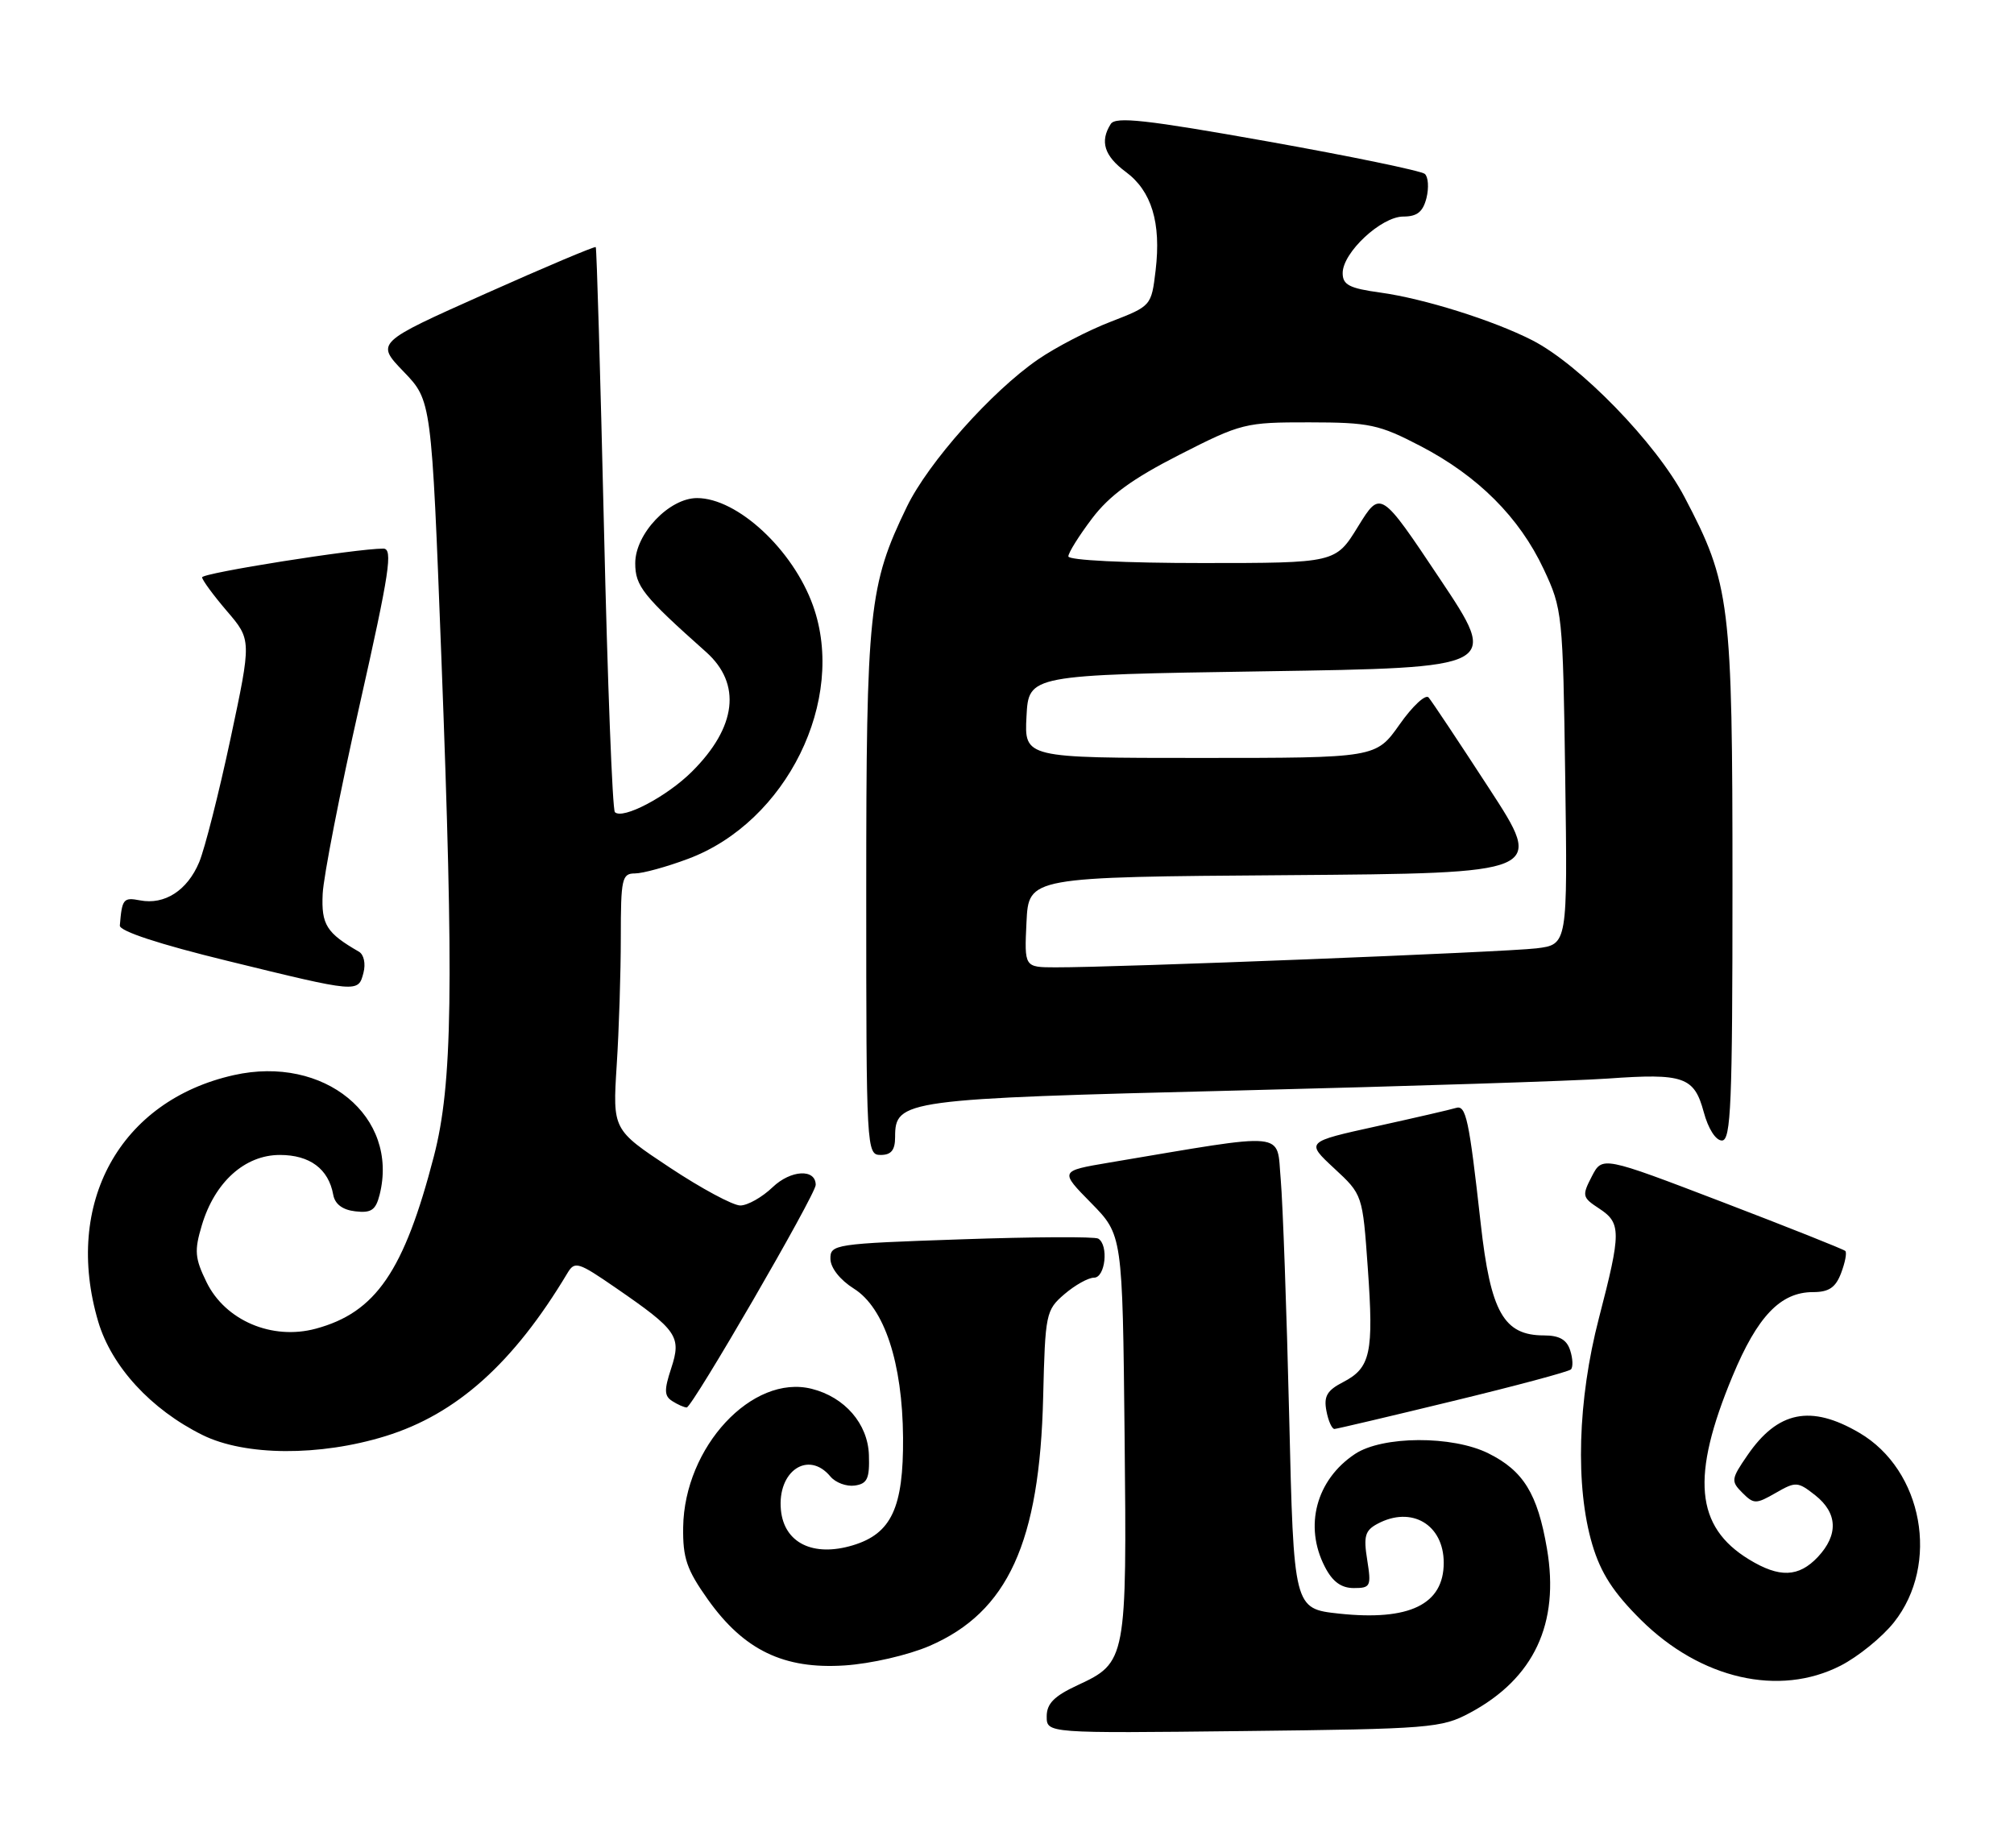 <?xml version="1.0" encoding="UTF-8" standalone="no"?>
<!DOCTYPE svg PUBLIC "-//W3C//DTD SVG 1.1//EN" "http://www.w3.org/Graphics/SVG/1.1/DTD/svg11.dtd" >
<svg xmlns="http://www.w3.org/2000/svg" xmlns:xlink="http://www.w3.org/1999/xlink" version="1.1" viewBox="0 0 279 256">
 <g >
 <path fill="currentColor"
d=" M 203.62 237.29 C 212.50 232.54 216.08 224.92 214.30 214.54 C 213.00 206.93 211.04 203.75 206.19 201.34 C 201.20 198.85 191.50 198.90 187.70 201.43 C 182.33 205.00 180.62 211.42 183.53 217.05 C 184.59 219.12 185.80 220.00 187.54 220.00 C 189.87 220.00 189.98 219.76 189.40 216.10 C 188.87 212.82 189.10 212.02 190.82 211.10 C 195.54 208.57 200.00 211.20 200.00 216.50 C 200.00 222.27 195.25 224.58 185.50 223.54 C 179.22 222.86 179.22 222.86 178.59 196.18 C 178.24 181.51 177.71 166.75 177.42 163.40 C 176.81 156.63 178.83 156.83 153.65 161.06 C 146.79 162.22 146.79 162.22 151.15 166.65 C 155.50 171.08 155.50 171.08 155.79 198.79 C 156.11 230.00 156.05 230.32 149.25 233.47 C 146.03 234.97 145.00 236.01 145.00 237.78 C 145.00 240.12 145.00 240.12 172.25 239.81 C 198.12 239.52 199.71 239.39 203.62 237.29 Z  M 254.98 230.75 C 257.40 229.51 260.72 226.82 262.36 224.76 C 268.77 216.70 266.39 203.65 257.57 198.49 C 250.85 194.55 246.27 195.48 242.07 201.61 C 239.81 204.89 239.77 205.20 241.37 206.80 C 242.96 208.39 243.25 208.39 245.99 206.82 C 248.77 205.22 249.04 205.24 251.46 207.14 C 254.57 209.60 254.70 212.62 251.83 215.69 C 249.17 218.51 246.51 218.61 242.30 216.04 C 234.85 211.50 234.22 204.54 240.01 190.64 C 243.46 182.34 246.66 179.00 251.16 179.00 C 253.36 179.00 254.29 178.37 255.05 176.36 C 255.60 174.91 255.87 173.53 255.63 173.30 C 255.40 173.07 247.73 170.02 238.59 166.52 C 221.97 160.16 221.97 160.16 220.51 162.98 C 219.13 165.65 219.19 165.89 221.53 167.42 C 224.60 169.44 224.60 170.66 221.50 182.60 C 218.55 193.95 218.20 205.94 220.58 213.97 C 221.76 217.93 223.49 220.61 227.33 224.42 C 235.60 232.61 246.47 235.10 254.98 230.75 Z  M 128.76 228.02 C 139.62 223.32 144.03 213.68 144.51 193.54 C 144.79 181.99 144.89 181.49 147.45 179.29 C 148.92 178.03 150.76 177.00 151.56 177.00 C 153.12 177.00 153.61 172.49 152.14 171.59 C 151.67 171.30 143.12 171.34 133.14 171.69 C 115.58 172.29 115.00 172.38 115.04 174.41 C 115.06 175.65 116.38 177.32 118.29 178.52 C 122.51 181.17 125.02 188.78 125.10 199.15 C 125.17 208.87 123.49 212.47 118.13 214.08 C 112.64 215.73 108.62 213.75 108.18 209.18 C 107.66 203.78 111.99 200.87 115.04 204.55 C 115.75 205.40 117.26 205.96 118.41 205.80 C 120.15 205.55 120.48 204.84 120.37 201.55 C 120.22 197.24 117.03 193.55 112.45 192.40 C 104.21 190.33 94.80 200.45 94.64 211.57 C 94.58 215.85 95.13 217.45 98.06 221.58 C 103.05 228.60 108.58 231.27 117.00 230.72 C 120.66 230.48 125.80 229.29 128.76 228.02 Z  M 53.41 198.95 C 63.25 195.91 71.14 188.84 78.60 176.38 C 79.62 174.67 80.08 174.81 85.33 178.43 C 93.84 184.29 94.43 185.15 92.98 189.56 C 91.99 192.57 92.01 193.39 93.13 194.10 C 93.88 194.58 94.78 194.98 95.13 194.98 C 95.88 195.00 113.00 165.48 113.00 164.15 C 113.00 161.88 109.55 162.06 107.03 164.47 C 105.58 165.86 103.56 167.00 102.55 167.00 C 101.54 167.00 97.15 164.64 92.79 161.75 C 84.87 156.50 84.87 156.50 85.43 147.60 C 85.75 142.70 86.00 134.71 86.00 129.85 C 86.00 121.72 86.16 121.00 87.96 121.00 C 89.04 121.00 92.36 120.09 95.34 118.97 C 108.96 113.88 117.30 96.97 112.63 83.91 C 109.86 76.15 102.15 69.00 96.56 69.00 C 92.70 69.00 88.00 73.95 88.00 78.02 C 88.00 81.20 89.06 82.53 97.82 90.33 C 102.76 94.74 102.05 100.73 95.86 106.89 C 92.39 110.35 86.25 113.58 85.18 112.51 C 84.84 112.17 84.16 94.49 83.67 73.20 C 83.17 51.92 82.66 34.38 82.53 34.23 C 82.40 34.09 75.49 37.00 67.17 40.72 C 52.05 47.47 52.05 47.47 55.92 51.49 C 59.78 55.50 59.78 55.50 61.14 91.00 C 62.89 136.75 62.69 150.23 60.11 160.17 C 55.98 176.10 52.06 181.83 43.74 184.07 C 37.69 185.70 31.22 182.94 28.62 177.64 C 26.99 174.30 26.90 173.28 27.96 169.74 C 29.75 163.75 33.92 160.00 38.77 160.00 C 42.92 160.00 45.51 161.93 46.16 165.50 C 46.39 166.81 47.45 167.61 49.22 167.81 C 51.43 168.07 52.05 167.64 52.59 165.51 C 55.31 154.66 44.92 146.13 32.39 148.94 C 16.61 152.47 8.77 166.70 13.60 183.07 C 15.45 189.31 20.91 195.26 28.06 198.80 C 33.94 201.71 44.29 201.77 53.41 198.95 Z  M 201.28 194.09 C 209.96 191.99 217.32 190.02 217.62 189.71 C 217.93 189.40 217.89 188.22 217.52 187.08 C 217.05 185.59 216.02 185.00 213.89 185.00 C 208.31 185.00 206.49 181.79 205.12 169.47 C 203.50 154.97 203.09 153.04 201.68 153.49 C 201.03 153.70 196.08 154.84 190.69 156.03 C 180.88 158.19 180.88 158.19 184.82 161.85 C 188.76 165.50 188.76 165.50 189.48 175.65 C 190.32 187.43 189.87 189.50 186.06 191.47 C 183.83 192.62 183.36 193.44 183.75 195.46 C 184.01 196.86 184.52 197.98 184.87 197.96 C 185.21 197.94 192.60 196.20 201.28 194.09 Z  M 124.00 157.52 C 124.00 152.37 125.10 152.22 171.50 151.07 C 195.15 150.48 218.19 149.74 222.69 149.42 C 233.25 148.66 234.70 149.17 236.02 154.06 C 236.64 156.37 237.68 158.00 238.54 158.00 C 239.79 158.00 240.00 153.00 240.00 122.71 C 240.00 83.36 239.70 80.93 233.35 68.85 C 229.44 61.40 218.84 50.49 212.25 47.13 C 206.84 44.37 197.25 41.36 191.21 40.53 C 186.92 39.94 186.00 39.46 186.00 37.83 C 186.00 34.98 191.35 30.00 194.40 30.00 C 196.32 30.00 197.12 29.35 197.61 27.43 C 197.96 26.01 197.86 24.51 197.38 24.09 C 196.89 23.67 187.10 21.64 175.60 19.59 C 158.71 16.58 154.54 16.12 153.87 17.18 C 152.34 19.59 152.97 21.60 155.95 23.81 C 159.53 26.45 160.87 30.86 160.09 37.44 C 159.50 42.38 159.49 42.39 153.87 44.57 C 150.77 45.76 146.23 48.12 143.79 49.80 C 137.37 54.22 128.60 64.07 125.63 70.20 C 120.36 81.08 120.00 84.47 120.00 123.71 C 120.00 159.33 120.04 160.00 122.00 160.00 C 123.46 160.00 124.00 159.33 124.00 157.52 Z  M 50.35 134.77 C 50.68 133.50 50.41 132.24 49.72 131.84 C 45.22 129.25 44.50 128.09 44.70 123.83 C 44.81 121.45 47.10 109.71 49.80 97.75 C 53.98 79.20 54.46 76.00 53.10 76.00 C 49.33 76.00 28.00 79.38 28.00 79.98 C 28.00 80.34 29.54 82.44 31.42 84.64 C 34.85 88.64 34.85 88.64 31.93 102.35 C 30.32 109.89 28.37 117.58 27.59 119.45 C 25.95 123.36 22.81 125.39 19.39 124.73 C 17.09 124.29 16.90 124.53 16.60 128.22 C 16.54 128.99 22.07 130.81 31.50 133.11 C 49.66 137.56 49.62 137.55 50.35 134.77 Z  M 142.20 127.75 C 142.50 121.50 142.50 121.50 178.22 121.24 C 213.94 120.97 213.94 120.97 206.30 109.24 C 202.10 102.78 198.32 97.10 197.90 96.62 C 197.48 96.14 195.67 97.82 193.88 100.37 C 190.61 105.00 190.61 105.00 166.26 105.00 C 141.90 105.00 141.90 105.00 142.20 99.25 C 142.50 93.50 142.50 93.50 175.10 93.00 C 207.69 92.50 207.69 92.50 199.47 80.19 C 191.25 67.88 191.25 67.88 188.13 72.94 C 185.02 78.00 185.02 78.00 166.51 78.00 C 155.88 78.00 148.00 77.61 148.00 77.08 C 148.00 76.57 149.48 74.21 151.28 71.83 C 153.70 68.63 156.88 66.32 163.39 63.00 C 171.96 58.63 172.50 58.50 181.36 58.51 C 189.72 58.52 191.03 58.80 196.78 61.79 C 204.75 65.94 210.48 71.67 213.85 78.85 C 216.44 84.37 216.51 85.03 216.83 107.68 C 217.16 130.85 217.16 130.85 212.83 131.38 C 208.55 131.90 154.53 134.04 146.20 134.01 C 141.90 134.00 141.90 134.00 142.20 127.75 Z "/>
</g>
</svg>